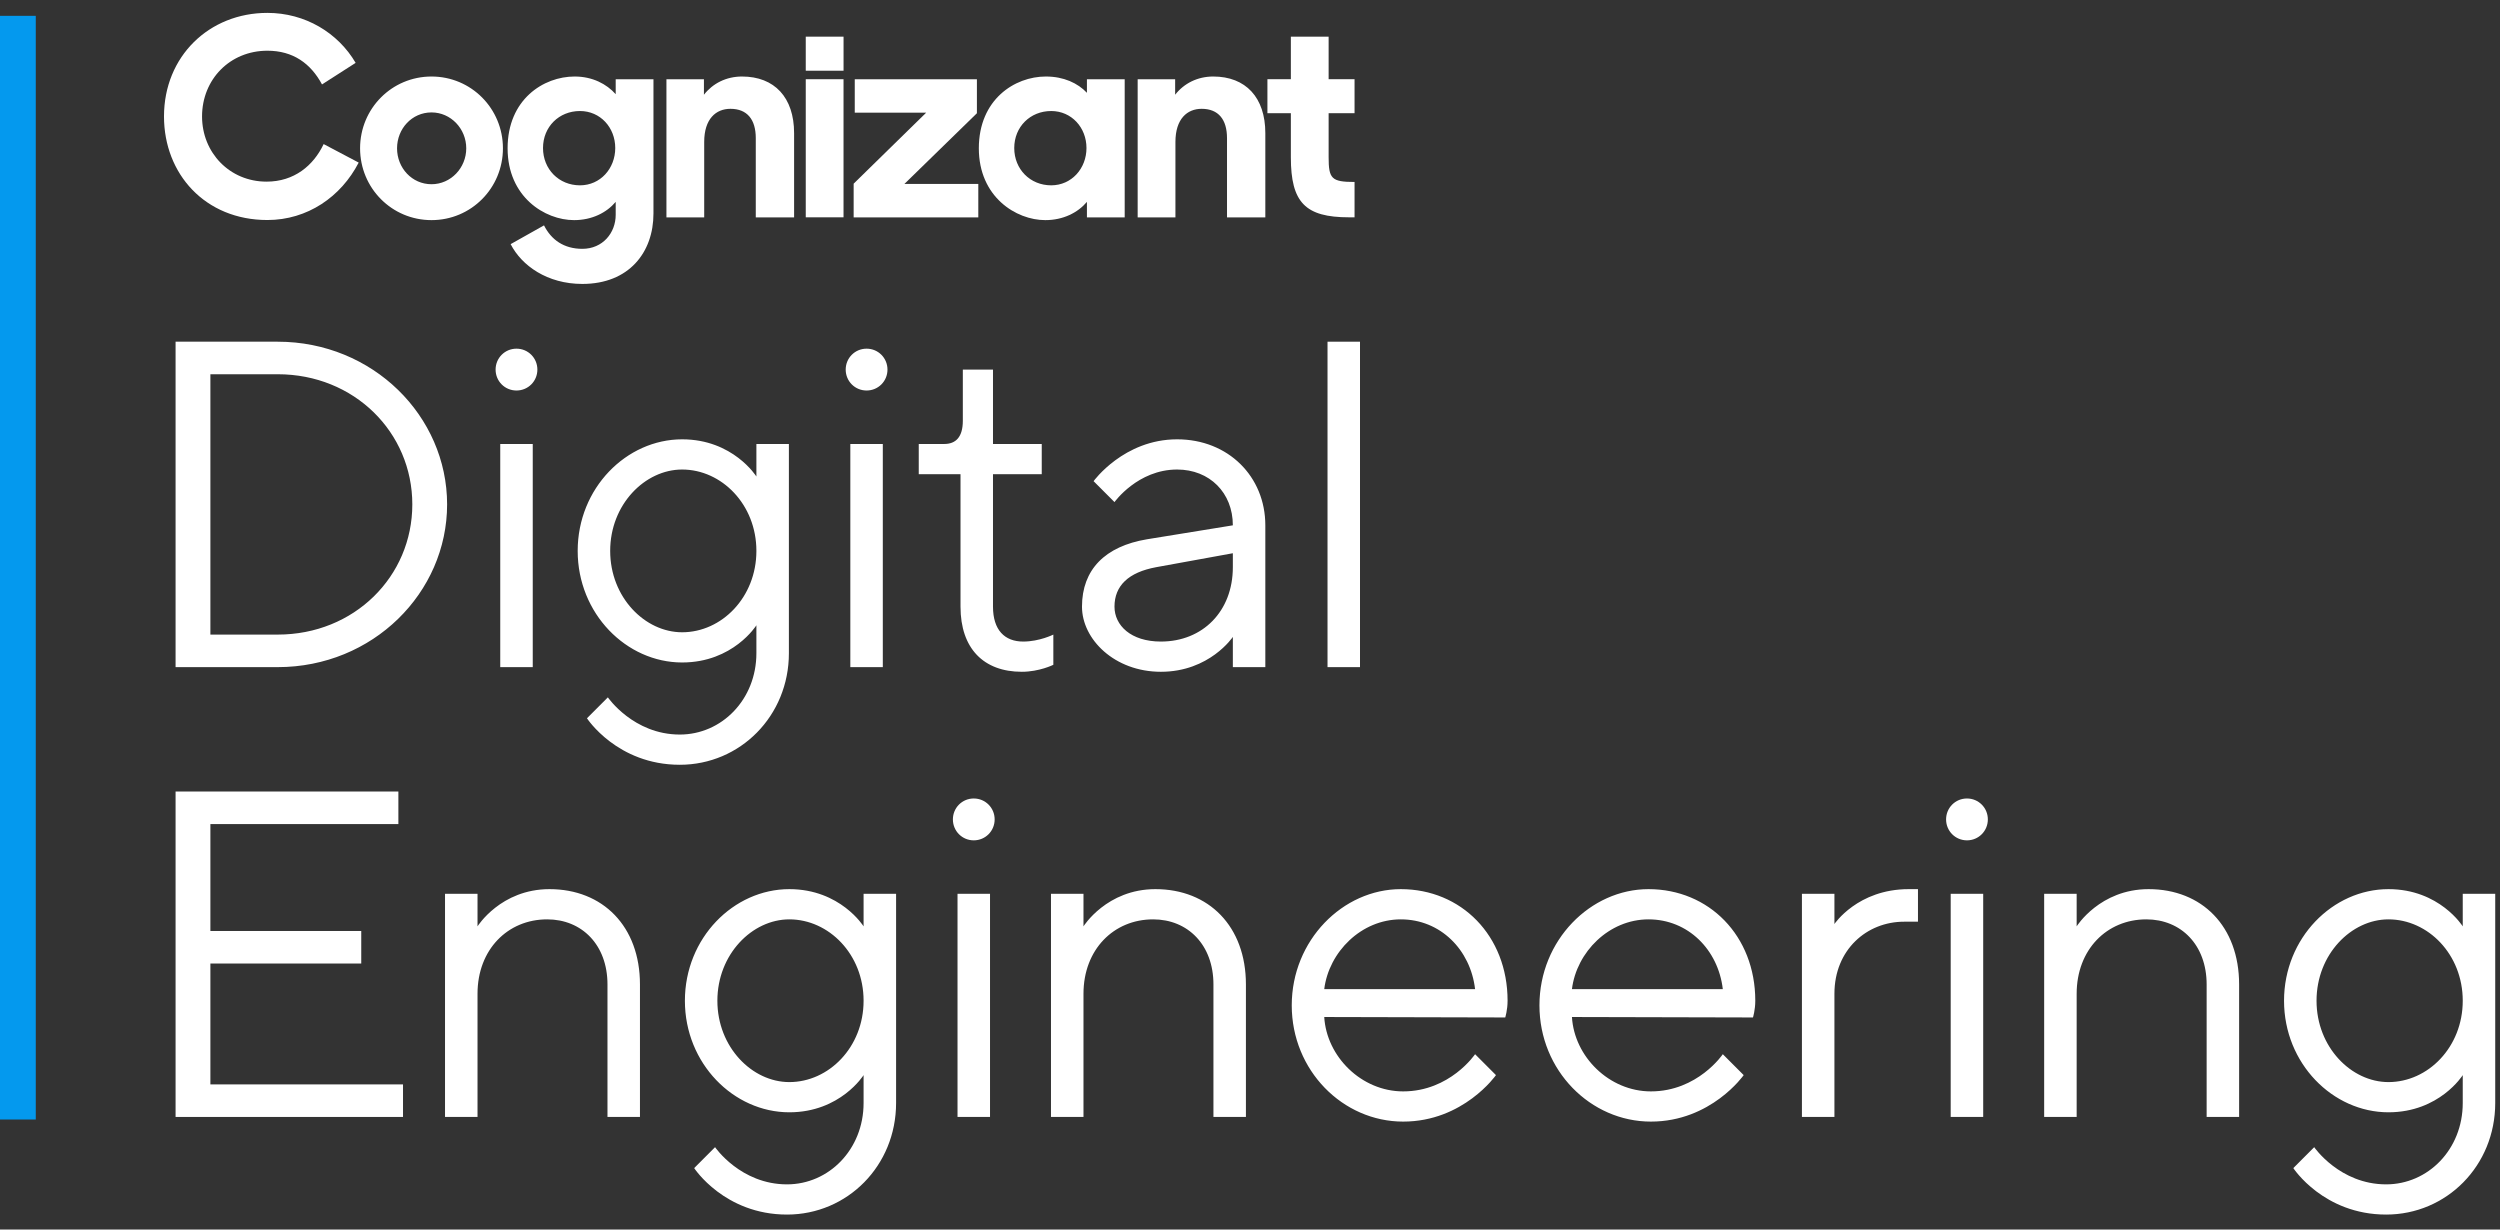 <svg xmlns="http://www.w3.org/2000/svg" width="122" height="60" viewBox="0 0 122 60">
  <rect x="0" y="0" width="122" height="60" fill="#333333" stroke="none"/>
  <g fill="none" fill-rule="evenodd">
    <path fill="#FFFFFF" d="M10.267 18.263L10.267 30.968 13.551 30.968C17.289 30.968 20.121 28.132 20.121 24.615 20.121 21.099 17.289 18.263 13.551 18.263L10.267 18.263zM13.551 16.675C18.195 16.675 21.819 20.305 21.819 24.615 21.819 28.926 18.195 32.556 13.551 32.556L8.568 32.556 8.568 16.675 13.551 16.675zM24.412 32.556L25.998 32.556 25.998 21.666 24.412 21.666 24.412 32.556zM25.204 17.015C25.771 17.015 26.224 17.469 26.224 18.036 26.224 18.604 25.771 19.057 25.204 19.057 24.638 19.057 24.185 18.604 24.185 18.036 24.185 17.469 24.638 17.015 25.204 17.015zM33.288 30.855C35.213 30.855 36.912 29.153 36.912 26.884 36.912 24.615 35.213 22.913 33.288 22.913 31.475 22.913 29.777 24.615 29.777 26.884 29.777 29.153 31.475 30.855 33.288 30.855zM36.912 30.514C36.912 30.514 35.78 32.329 33.288 32.329 30.569 32.329 28.191 29.947 28.191 26.884 28.191 23.821 30.569 21.439 33.288 21.439 35.78 21.439 36.912 23.254 36.912 23.254L36.912 21.666 38.498 21.666 38.498 31.875C38.498 34.938 36.119 37.321 33.175 37.321 30.116 37.321 28.644 35.052 28.644 35.052L29.664 34.031C29.664 34.031 30.91 35.846 33.175 35.846 35.213 35.846 36.912 34.144 36.912 31.875L36.912 30.514zM41.496 32.556L43.081 32.556 43.081 21.666 41.496 21.666 41.496 32.556zM42.289 17.015C42.856 17.015 43.309 17.469 43.309 18.036 43.309 18.604 42.856 19.057 42.289 19.057 41.723 19.057 41.27 18.604 41.27 18.036 41.27 17.469 41.723 17.015 42.289 17.015zM46.986 18.036L48.458 18.036 48.458 21.666 50.837 21.666 50.837 23.141 48.458 23.141 48.458 29.606C48.458 30.741 49.025 31.308 49.931 31.308 50.724 31.308 51.403 30.968 51.403 30.968L51.403 32.442C51.403 32.442 50.724 32.783 49.862 32.783 48.005 32.783 46.873 31.649 46.873 29.606L46.873 23.141 44.835 23.141 44.835 21.666 46.08 21.666C46.646 21.666 46.986 21.326 46.986 20.532L46.986 18.036M60.163 27.678L60.163 26.998 56.425 27.678C55.066 27.928 54.387 28.586 54.387 29.606 54.387 30.514 55.18 31.308 56.651 31.308 58.69 31.308 60.163 29.834 60.163 27.678zM60.163 25.636C60.163 24.048 59.03 22.913 57.444 22.913 55.519 22.913 54.387 24.502 54.387 24.502L53.367 23.481C53.367 23.481 54.839 21.439 57.444 21.439 59.936 21.439 61.748 23.254 61.748 25.636L61.748 32.556 60.163 32.556 60.163 31.081C60.163 31.081 59.03 32.783 56.651 32.783 54.387 32.783 52.801 31.195 52.801 29.606 52.801 27.792 53.933 26.658 55.972 26.317L60.163 25.636z"/>
    <polygon fill="#FFFFFF" points="64.783 32.556 66.368 32.556 66.368 16.675 64.783 16.675"/>
    <polyline fill="#FFFFFF" points="19.667 52.919 19.667 54.507 8.568 54.507 8.568 38.626 19.441 38.626 19.441 40.215 10.267 40.215 10.267 45.432 17.629 45.432 17.629 47.02 10.267 47.02 10.267 52.919 19.667 52.919"/>
    <path fill="#FFFFFF" d="M23.303 45.206C23.303 45.206 24.435 43.39 26.814 43.39 29.418 43.39 31.23 45.206 31.23 48.041L31.23 54.507 29.645 54.507 29.645 48.041C29.645 46.113 28.399 44.865 26.7 44.865 24.775 44.865 23.303 46.34 23.303 48.495L23.303 54.507 21.717 54.507 21.717 43.617 23.303 43.617 23.303 45.206M38.519 52.806C40.444 52.806 42.143 51.104 42.143 48.836 42.143 46.567 40.444 44.865 38.519 44.865 36.707 44.865 35.008 46.567 35.008 48.836 35.008 51.104 36.707 52.806 38.519 52.806zM42.143 52.466C42.143 52.466 41.01 54.28 38.519 54.28 35.801 54.28 33.423 51.899 33.423 48.836 33.423 45.773 35.801 43.39 38.519 43.39 41.01 43.39 42.143 45.206 42.143 45.206L42.143 43.617 43.729 43.617 43.729 53.827C43.729 56.89 41.351 59.271 38.406 59.271 35.348 59.271 33.876 57.003 33.876 57.003L34.895 55.982C34.895 55.982 36.14 57.797 38.406 57.797 40.444 57.797 42.143 56.096 42.143 53.827L42.143 52.466zM46.727 54.507L48.313 54.507 48.313 43.617 46.727 43.617 46.727 54.507zM47.519 38.966C48.086 38.966 48.539 39.42 48.539 39.987 48.539 40.555 48.086 41.009 47.519 41.009 46.954 41.009 46.501 40.555 46.501 39.987 46.501 39.42 46.954 38.966 47.519 38.966zM52.874 45.206C52.874 45.206 54.006 43.39 56.384 43.39 58.99 43.39 60.801 45.206 60.801 48.041L60.801 54.507 59.216 54.507 59.216 48.041C59.216 46.113 57.97 44.865 56.271 44.865 54.346 44.865 52.874 46.34 52.874 48.495L52.874 54.507 51.288 54.507 51.288 43.617 52.874 43.617 52.874 45.206M64.623 48.269L71.984 48.269C71.758 46.34 70.285 44.865 68.36 44.865 66.435 44.865 64.849 46.453 64.623 48.269zM64.623 49.63C64.736 51.558 66.435 53.26 68.473 53.26 70.761 53.26 71.984 51.445 71.984 51.445L73.003 52.466C73.003 52.466 71.417 54.734 68.473 54.734 65.529 54.734 63.037 52.239 63.037 49.062 63.037 45.886 65.529 43.39 68.36 43.39 71.305 43.39 73.57 45.659 73.57 48.836 73.57 49.289 73.456 49.652 73.456 49.652L64.623 49.63zM76.711 48.269L84.073 48.269C83.846 46.34 82.373 44.865 80.448 44.865 78.523 44.865 76.937 46.453 76.711 48.269zM76.711 49.63C76.824 51.558 78.523 53.26 80.562 53.26 82.85 53.26 84.073 51.445 84.073 51.445L85.092 52.466C85.092 52.466 83.506 54.734 80.562 54.734 77.618 54.734 75.125 52.239 75.125 49.062 75.125 45.886 77.618 43.39 80.448 43.39 83.393 43.39 85.658 45.659 85.658 48.836 85.658 49.289 85.545 49.652 85.545 49.652L76.711 49.63zM93.597 44.979L92.917 44.979C91.105 44.979 89.52 46.34 89.52 48.495L89.52 54.507 87.934 54.507 87.934 43.617 89.52 43.617 89.52 45.092C89.52 45.092 90.652 43.39 93.144 43.39L93.597 43.39 93.597 44.979M95.194 54.507L96.78 54.507 96.78 43.617 95.194 43.617 95.194 54.507zM95.988 38.966C96.553 38.966 97.007 39.42 97.007 39.987 97.007 40.555 96.553 41.009 95.988 41.009 95.422 41.009 94.969 40.555 94.969 39.987 94.969 39.42 95.422 38.966 95.988 38.966zM101.341 45.206C101.341 45.206 102.473 43.39 104.852 43.39 107.456 43.39 109.269 45.206 109.269 48.041L109.269 54.507 107.684 54.507 107.684 48.041C107.684 46.113 106.438 44.865 104.739 44.865 102.814 44.865 101.341 46.34 101.341 48.495L101.341 54.507 99.755 54.507 99.755 43.617 101.341 43.617 101.341 45.206M116.557 52.806C118.483 52.806 120.182 51.104 120.182 48.836 120.182 46.567 118.483 44.865 116.557 44.865 114.746 44.865 113.047 46.567 113.047 48.836 113.047 51.104 114.746 52.806 116.557 52.806zM120.182 52.466C120.182 52.466 119.049 54.28 116.557 54.28 113.84 54.28 111.461 51.899 111.461 48.836 111.461 45.773 113.84 43.39 116.557 43.39 119.049 43.39 120.182 45.206 120.182 45.206L120.182 43.617 121.767 43.617 121.767 53.827C121.767 56.89 119.389 59.271 116.444 59.271 113.386 59.271 111.914 57.003 111.914 57.003L112.933 55.982C112.933 55.982 114.179 57.797 116.444 57.797 118.483 57.797 120.182 56.096 120.182 53.827L120.182 52.466zM22.753 7.238C22.753 6.281 21.999 5.486 21.058 5.486 20.102 5.486 19.376 6.281 19.376 7.238 19.376 8.194 20.102 8.99 21.058 8.99 21.999 8.99 22.753 8.194 22.753 7.238zM17.572 7.238C17.572 5.297 19.12 3.734 21.058 3.734 22.996 3.734 24.543 5.297 24.543 7.238 24.543 9.179 22.996 10.742 21.058 10.742 19.12 10.742 17.572 9.179 17.572 7.238zM30.024 7.224C30.024 6.227 29.298 5.418 28.302 5.418 27.28 5.418 26.499 6.187 26.499 7.224 26.499 8.262 27.28 9.044 28.302 9.044 29.298 9.044 30.024 8.221 30.024 7.224zM24.771 7.238C24.771 4.853 26.521 3.734 28.041 3.734 28.915 3.734 29.602 4.098 30.046 4.596L30.046 3.869 31.889 3.869 31.889 10.419C31.889 12.319 30.692 13.856 28.418 13.856 26.709 13.856 25.458 12.966 24.919 11.914L26.548 10.998C26.898 11.699 27.516 12.143 28.418 12.143 29.414 12.143 30.046 11.362 30.046 10.486L30.046 9.852C29.602 10.378 28.889 10.742 28.015 10.742 26.588 10.742 24.771 9.61 24.771 7.238zM32.522 3.869L34.352 3.869 34.352 4.623C34.782 4.07 35.442 3.734 36.209 3.734 37.797 3.734 38.752 4.758 38.752 6.496L38.752 10.608 36.882 10.608 36.882 6.739C36.882 5.836 36.465 5.31 35.644 5.31 34.944 5.31 34.365 5.795 34.365 6.928L34.365 10.608 32.522 10.608 32.522 3.869"/>
    <polyline fill="#FFFFFF" points="41.658 8.963 45.197 5.499 41.712 5.499 41.712 3.869 47.673 3.869 47.673 5.526 44.134 8.977 47.741 8.977 47.741 10.608 41.658 10.608 41.658 8.963"/>
    <path fill="#FFFFFF" d="M53.02 7.224C53.02 6.227 52.293 5.418 51.298 5.418 50.276 5.418 49.495 6.187 49.495 7.224 49.495 8.262 50.276 9.044 51.298 9.044 52.293 9.044 53.02 8.221 53.02 7.224zM47.767 7.238C47.767 4.853 49.517 3.734 51.037 3.734 51.912 3.734 52.598 4.057 53.042 4.529L53.042 3.869 54.885 3.869 54.885 10.608 53.042 10.608 53.042 9.852C52.598 10.378 51.884 10.742 51.01 10.742 49.584 10.742 47.767 9.61 47.767 7.238zM55.518 3.869L57.347 3.869 57.347 4.623C57.778 4.07 58.438 3.734 59.204 3.734 60.793 3.734 61.748 4.758 61.748 6.496L61.748 10.608 59.878 10.608 59.878 6.739C59.878 5.836 59.461 5.31 58.64 5.31 57.94 5.31 57.361 5.795 57.361 6.928L57.361 10.608 55.518 10.608 55.518 3.869"/>
    <polygon fill="#FFFFFF" points="39.321 10.605 41.164 10.605 41.164 3.866 39.321 3.866"/>
    <polygon fill="#FFFFFF" points="39.321 3.451 41.165 3.451 41.165 1.789 39.321 1.789"/>
    <path fill="#FFFFFF" d="M66.102 5.524L66.102 3.866 64.837 3.866 64.837 1.789 62.994 1.789 62.994 3.866 61.85 3.866 61.85 5.524 62.994 5.524 62.994 7.68C62.994 9.877 63.693 10.605 65.833 10.605L66.102 10.605 66.102 8.88C64.972 8.88 64.837 8.718 64.837 7.667L64.837 5.524 66.102 5.524M8.003 5.683C8.003 2.745 10.21.629 13.049.629 14.893.629 16.494 1.6 17.355 3.068L15.714 4.12C15.162 3.095 14.301 2.475 13.049 2.475 11.219 2.475 9.86 3.877 9.86 5.683 9.86 7.449 11.206 8.864 13.009 8.864 14.354 8.864 15.297 8.082 15.794 7.031L17.504 7.934C16.642 9.605 15.001 10.737 13.049 10.737 10.008 10.737 8.003 8.486 8.003 5.683"/>
    <polygon fill="#0499EE" points="0 54.632 1.746 54.632 1.746 .773 0 .773"/>
  </g>
</svg>
